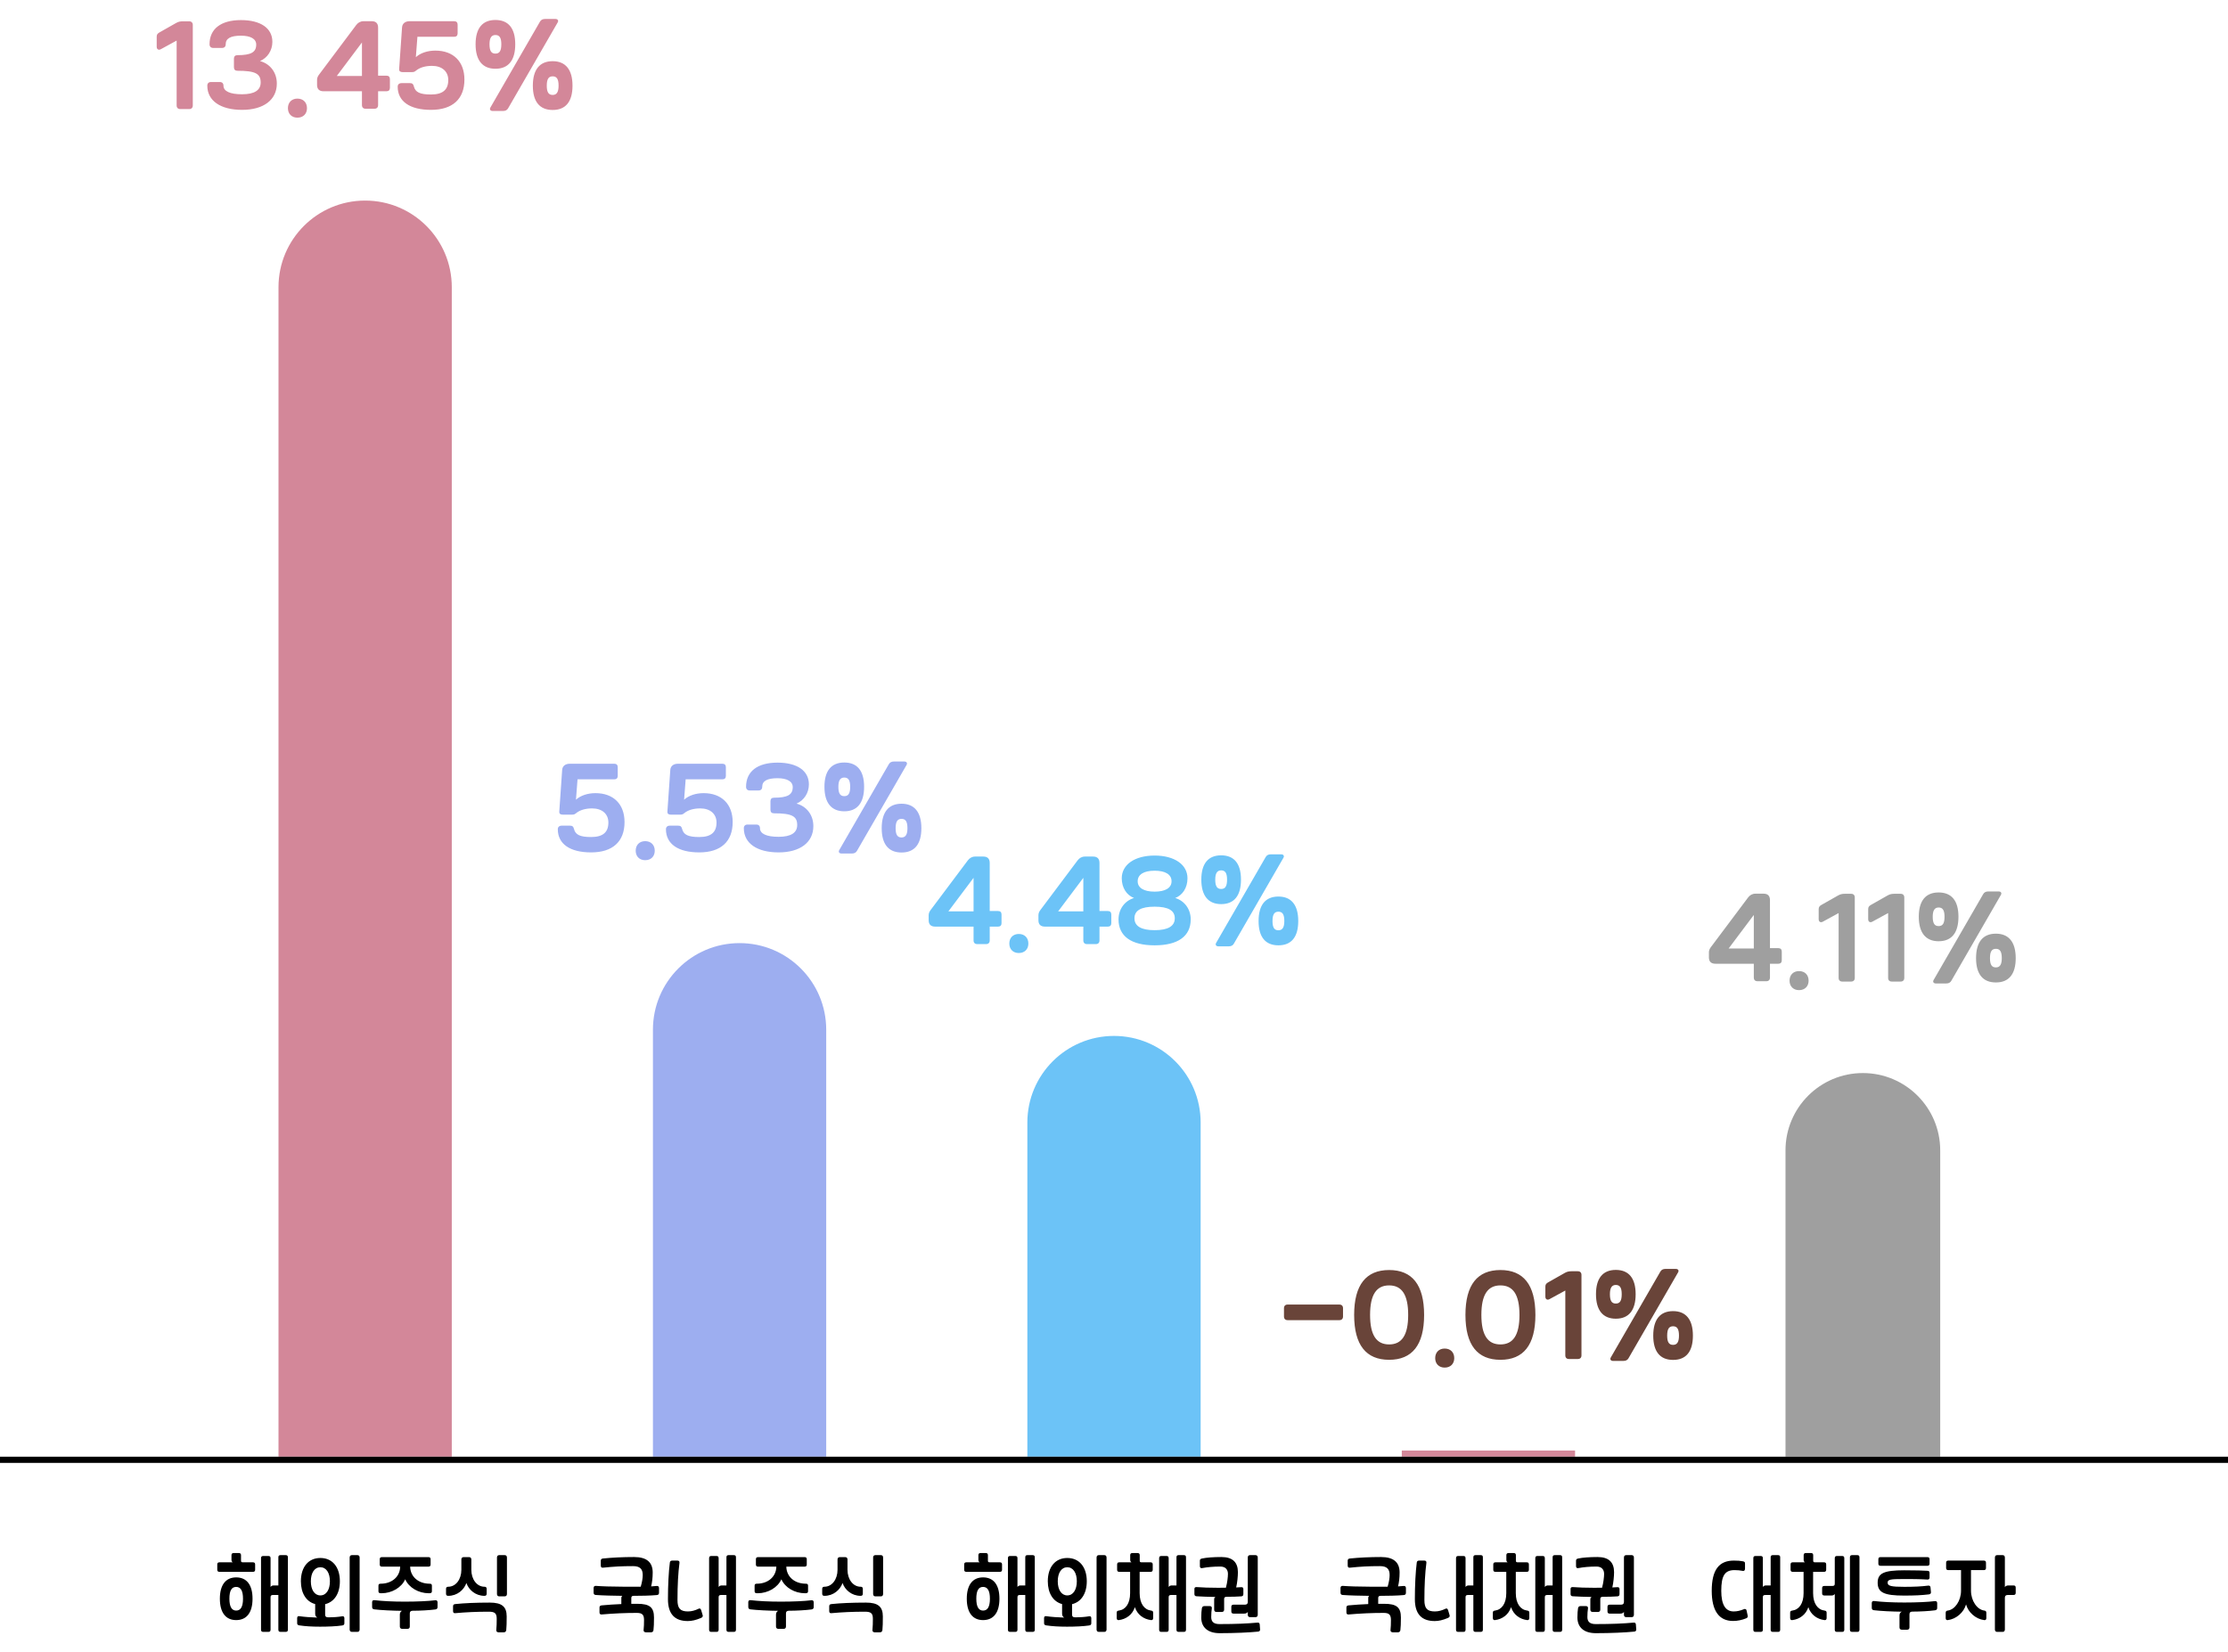 <svg width="360" height="267" viewBox="0 0 360 267" fill="none" xmlns="http://www.w3.org/2000/svg">
<path d="M28.542 17.034V6.558L25.968 7.962C25.878 8.016 25.77 8.034 25.698 8.034C25.482 8.034 25.32 7.854 25.32 7.584V5.928C25.32 5.568 25.464 5.406 25.788 5.226L28.488 3.696C28.83 3.498 29.172 3.444 29.532 3.444H30.558C30.936 3.444 31.152 3.66 31.152 4.038V17.034C31.152 17.412 30.936 17.628 30.558 17.628H29.136C28.758 17.628 28.542 17.412 28.542 17.034ZM38.358 11.436C37.998 11.436 37.8 11.238 37.8 10.878V9.474C37.8 9.114 37.998 8.916 38.358 8.916C40.554 8.916 41.4 8.448 41.4 7.206C41.4 6.288 40.5 5.766 38.934 5.766C37.26 5.766 36.468 6.216 36.468 7.152C36.468 7.53 36.252 7.746 35.874 7.746H34.452C34.074 7.746 33.858 7.53 33.858 7.152C33.858 4.668 35.694 3.246 38.934 3.246C42.12 3.246 44.01 4.56 44.01 6.756C44.01 8.16 43.218 9.348 42.012 9.87C43.632 10.302 44.73 11.688 44.73 13.506C44.73 16.134 42.588 17.754 39.114 17.754C35.622 17.754 33.498 16.278 33.498 13.848C33.498 13.47 33.714 13.254 34.092 13.254H35.514C35.892 13.254 36.108 13.47 36.108 13.848C36.108 14.748 37.17 15.234 39.114 15.234C41.112 15.234 42.12 14.586 42.12 13.326C42.12 11.886 41.238 11.436 38.358 11.436ZM46.523 17.484C46.523 16.548 47.135 15.936 48.053 15.936C48.989 15.936 49.601 16.548 49.601 17.484C49.601 18.402 48.989 19.014 48.053 19.014C47.135 19.014 46.523 18.402 46.523 17.484ZM51.518 12.102L57.548 4.056C57.836 3.66 58.25 3.426 58.736 3.426H60.068C60.752 3.426 61.094 3.786 61.094 4.47V12.228H62.444C62.804 12.228 63.002 12.426 63.002 12.786V14.19C63.002 14.55 62.804 14.748 62.444 14.748H61.094V16.98C61.094 17.358 60.878 17.574 60.5 17.574H59.078C58.7 17.574 58.484 17.358 58.484 16.98V14.748H52.292C51.59 14.748 51.23 14.406 51.23 13.722V12.93C51.23 12.66 51.302 12.39 51.518 12.102ZM54.416 12.282H58.484V6.864L54.416 12.282ZM64.961 4.452C64.997 3.804 65.465 3.426 66.203 3.426H73.385C73.745 3.426 73.943 3.624 73.943 3.984V5.388C73.943 5.748 73.745 5.946 73.385 5.946H67.445L67.193 9.24C67.913 8.574 69.065 8.178 70.343 8.178C73.259 8.178 75.041 9.96 75.041 12.858C75.041 16.008 73.115 17.754 69.641 17.754C66.221 17.754 64.259 16.386 64.259 14.01C64.259 13.65 64.493 13.434 64.889 13.434H66.239C66.617 13.434 66.779 13.578 66.869 13.956C67.103 14.91 67.859 15.27 69.641 15.27C71.531 15.27 72.431 14.514 72.431 12.93C72.431 11.526 71.405 10.644 69.803 10.644C68.705 10.644 67.823 10.914 67.211 11.418C66.995 11.598 66.851 11.652 66.563 11.652H65.033C64.673 11.652 64.475 11.49 64.493 11.184L64.961 4.452ZM76.845 7.152C76.845 4.578 77.943 3.228 80.049 3.228C82.155 3.228 83.253 4.578 83.253 7.152C83.253 9.744 82.155 11.112 80.049 11.112C77.961 11.112 76.845 9.744 76.845 7.152ZM87.249 3.498C87.411 3.21 87.681 3.066 88.059 3.066H89.751C90.111 3.066 90.291 3.318 90.111 3.624L82.101 17.502C81.939 17.79 81.669 17.934 81.291 17.934H79.599C79.239 17.934 79.059 17.682 79.239 17.376L87.249 3.498ZM92.505 13.848C92.505 16.422 91.407 17.772 89.301 17.772C87.195 17.772 86.097 16.422 86.097 13.848C86.097 11.256 87.195 9.888 89.301 9.888C91.389 9.888 92.505 11.256 92.505 13.848ZM90.255 13.848C90.255 12.786 89.967 12.336 89.301 12.336C88.635 12.336 88.347 12.786 88.347 13.848C88.347 14.892 88.635 15.342 89.301 15.342C89.949 15.342 90.255 14.874 90.255 13.848ZM79.095 7.152C79.095 8.214 79.383 8.664 80.049 8.664C80.715 8.664 81.003 8.214 81.003 7.152C81.003 6.108 80.715 5.658 80.049 5.658C79.401 5.658 79.095 6.126 79.095 7.152Z" fill="#D38799"/>
<path d="M45 46.414C45 38.682 51.268 32.414 59 32.414V32.414C66.732 32.414 73 38.682 73 46.414V235.414H45V46.414Z" fill="#D38799"/>
<path d="M46.517 251.67V263.374C46.517 263.612 46.405 263.724 46.167 263.724H45.327C45.089 263.724 44.977 263.612 44.977 263.374V257.76H44.137C43.815 257.76 43.717 257.858 43.717 258.138V263.374C43.717 263.612 43.605 263.724 43.367 263.724H42.527C42.289 263.724 42.177 263.612 42.177 263.374V251.81C42.177 251.572 42.289 251.46 42.527 251.46H43.367C43.605 251.46 43.717 251.572 43.717 251.81V256.472C43.815 256.318 43.997 256.22 44.193 256.22H44.977V251.67C44.977 251.432 45.089 251.32 45.327 251.32H46.167C46.405 251.32 46.517 251.432 46.517 251.67ZM40.805 258.362C40.805 260.588 39.867 261.82 38.159 261.82C36.465 261.82 35.527 260.588 35.527 258.362C35.527 256.15 36.465 254.918 38.159 254.918C39.867 254.918 40.805 256.136 40.805 258.362ZM39.237 252.482H40.875C41.113 252.482 41.225 252.594 41.225 252.832V253.672C41.225 253.91 41.113 254.022 40.875 254.022H35.457C35.219 254.022 35.107 253.91 35.107 253.672V252.832C35.107 252.594 35.219 252.482 35.457 252.482H37.613C37.487 252.412 37.403 252.286 37.403 252.104V251.334C37.403 251.096 37.515 250.984 37.753 250.984H38.593C38.831 250.984 38.943 251.096 38.943 251.334V252.23C38.943 252.412 39.027 252.482 39.237 252.482ZM38.159 256.458C37.417 256.458 37.067 257.074 37.067 258.362C37.067 259.636 37.431 260.28 38.159 260.28C38.901 260.28 39.265 259.65 39.265 258.362C39.265 257.088 38.901 256.458 38.159 256.458ZM48.617 255.548C48.617 253.238 49.835 251.782 51.767 251.782C53.699 251.782 54.917 253.238 54.917 255.548C54.917 257.536 54.007 258.894 52.537 259.244V260.938C52.537 261.246 52.691 261.372 53.027 261.372C53.951 261.372 54.749 261.302 55.281 261.204C55.519 261.162 55.645 261.274 55.645 261.512V262.31C55.645 262.548 55.547 262.646 55.295 262.688C54.357 262.828 53.027 262.884 51.711 262.884C50.353 262.884 49.303 262.814 48.365 262.674C48.113 262.632 48.015 262.534 48.015 262.31V261.484C48.015 261.246 48.155 261.148 48.393 261.19C49.121 261.302 50.255 261.386 51.277 261.414C51.067 261.316 50.927 261.092 50.927 260.812V259.23C49.499 258.852 48.617 257.494 48.617 255.548ZM58.109 263.346C58.109 263.584 57.969 263.724 57.745 263.724H56.863C56.639 263.724 56.499 263.584 56.499 263.346V251.698C56.499 251.46 56.639 251.32 56.863 251.32H57.745C57.969 251.32 58.109 251.46 58.109 251.698V263.346ZM51.767 257.83C52.719 257.83 53.307 256.906 53.307 255.548C53.307 254.19 52.719 253.28 51.767 253.28C50.815 253.28 50.227 254.19 50.227 255.548C50.227 256.906 50.815 257.83 51.767 257.83ZM69.227 251.642C69.465 251.642 69.576 251.754 69.576 251.992V252.832C69.576 253.07 69.465 253.182 69.227 253.182H66.272C66.3 254.778 67.575 255.94 69.436 255.94C69.689 255.94 69.787 256.038 69.787 256.262V257.13C69.787 257.48 69.562 257.48 69.282 257.48C67.63 257.48 66.062 256.57 65.475 255.226C64.873 256.57 63.304 257.48 61.653 257.48C61.373 257.48 61.148 257.48 61.148 257.13V256.262C61.148 256.038 61.246 255.94 61.498 255.94C63.361 255.94 64.635 254.778 64.662 253.182H61.709C61.471 253.182 61.358 253.07 61.358 252.832V251.992C61.358 251.754 61.471 251.642 61.709 251.642H69.227ZM66.707 260.308C66.371 260.308 66.216 260.434 66.216 260.742V262.856C66.216 263.094 66.076 263.234 65.853 263.234H64.971C64.746 263.234 64.606 263.094 64.606 262.856V260.924C64.606 260.644 64.746 260.406 64.971 260.322C63.416 260.308 61.498 260.21 60.477 260.084C60.224 260.056 60.127 259.916 60.127 259.692V258.922C60.127 258.684 60.267 258.572 60.505 258.6C61.834 258.754 63.444 258.838 65.391 258.838C67.392 258.838 69.227 258.754 70.319 258.614C70.556 258.586 70.697 258.698 70.697 258.936V259.706C70.697 259.944 70.599 260.056 70.347 260.098C69.394 260.224 67.91 260.308 66.707 260.308ZM81.8 263.43C81.772 263.668 81.632 263.794 81.394 263.794H80.554C80.316 263.794 80.162 263.64 80.19 263.416C80.246 262.94 80.26 262.17 80.26 261.624C80.26 260.728 79.966 260.462 78.972 260.462C76.97 260.462 75.276 260.546 73.554 260.7C73.316 260.728 73.204 260.602 73.204 260.364V259.594C73.204 259.37 73.302 259.258 73.554 259.23C75.038 259.076 76.9 258.992 79.14 258.992C81.072 258.992 81.87 259.636 81.87 261.218C81.87 262.156 81.856 262.94 81.8 263.43ZM76.158 252.02V253.686C76.158 255.24 77.054 256.43 78.286 256.43C78.524 256.43 78.636 256.542 78.636 256.78V257.55C78.636 257.788 78.524 257.9 78.286 257.9C76.83 257.9 75.738 256.934 75.36 255.828C74.968 256.934 73.89 257.9 72.42 257.9C72.182 257.9 72.07 257.788 72.07 257.55V256.78C72.07 256.542 72.182 256.43 72.42 256.43C73.652 256.43 74.548 255.24 74.548 253.686V252.02C74.548 251.782 74.688 251.642 74.912 251.642H75.794C76.018 251.642 76.158 251.782 76.158 252.02ZM80.302 251.698C80.302 251.46 80.442 251.32 80.666 251.32H81.548C81.772 251.32 81.912 251.46 81.912 251.698V257.606C81.912 257.844 81.772 257.984 81.548 257.984H80.666C80.442 257.984 80.302 257.844 80.302 257.606V251.698Z" fill="black"/>
<path d="M90.832 124.452C90.868 123.804 91.337 123.426 92.075 123.426H99.257C99.617 123.426 99.814 123.624 99.814 123.984V125.388C99.814 125.748 99.617 125.946 99.257 125.946H93.317L93.064 129.24C93.784 128.574 94.936 128.178 96.215 128.178C99.13 128.178 100.912 129.96 100.912 132.858C100.912 136.008 98.987 137.754 95.513 137.754C92.093 137.754 90.13 136.386 90.13 134.01C90.13 133.65 90.365 133.434 90.76 133.434H92.111C92.489 133.434 92.65 133.578 92.74 133.956C92.975 134.91 93.731 135.27 95.513 135.27C97.403 135.27 98.302 134.514 98.302 132.93C98.302 131.526 97.276 130.644 95.674 130.644C94.576 130.644 93.695 130.914 93.082 131.418C92.867 131.598 92.722 131.652 92.434 131.652H90.904C90.544 131.652 90.347 131.49 90.365 131.184L90.832 124.452ZM102.716 137.484C102.716 136.548 103.328 135.936 104.246 135.936C105.182 135.936 105.794 136.548 105.794 137.484C105.794 138.402 105.182 139.014 104.246 139.014C103.328 139.014 102.716 138.402 102.716 137.484ZM108.305 124.452C108.341 123.804 108.809 123.426 109.547 123.426H116.729C117.089 123.426 117.287 123.624 117.287 123.984V125.388C117.287 125.748 117.089 125.946 116.729 125.946H110.789L110.537 129.24C111.257 128.574 112.409 128.178 113.687 128.178C116.603 128.178 118.385 129.96 118.385 132.858C118.385 136.008 116.459 137.754 112.985 137.754C109.565 137.754 107.603 136.386 107.603 134.01C107.603 133.65 107.837 133.434 108.233 133.434H109.583C109.961 133.434 110.123 133.578 110.213 133.956C110.447 134.91 111.203 135.27 112.985 135.27C114.875 135.27 115.775 134.514 115.775 132.93C115.775 131.526 114.749 130.644 113.147 130.644C112.049 130.644 111.167 130.914 110.555 131.418C110.339 131.598 110.195 131.652 109.907 131.652H108.377C108.017 131.652 107.819 131.49 107.837 131.184L108.305 124.452ZM125.049 131.436C124.689 131.436 124.491 131.238 124.491 130.878V129.474C124.491 129.114 124.689 128.916 125.049 128.916C127.245 128.916 128.091 128.448 128.091 127.206C128.091 126.288 127.191 125.766 125.625 125.766C123.951 125.766 123.159 126.216 123.159 127.152C123.159 127.53 122.943 127.746 122.565 127.746H121.143C120.765 127.746 120.549 127.53 120.549 127.152C120.549 124.668 122.385 123.246 125.625 123.246C128.811 123.246 130.701 124.56 130.701 126.756C130.701 128.16 129.909 129.348 128.703 129.87C130.323 130.302 131.421 131.688 131.421 133.506C131.421 136.134 129.279 137.754 125.805 137.754C122.313 137.754 120.189 136.278 120.189 133.848C120.189 133.47 120.405 133.254 120.783 133.254H122.205C122.583 133.254 122.799 133.47 122.799 133.848C122.799 134.748 123.861 135.234 125.805 135.234C127.803 135.234 128.811 134.586 128.811 133.326C128.811 131.886 127.929 131.436 125.049 131.436ZM133.214 127.152C133.214 124.578 134.312 123.228 136.418 123.228C138.524 123.228 139.622 124.578 139.622 127.152C139.622 129.744 138.524 131.112 136.418 131.112C134.33 131.112 133.214 129.744 133.214 127.152ZM143.618 123.498C143.78 123.21 144.05 123.066 144.428 123.066H146.12C146.48 123.066 146.66 123.318 146.48 123.624L138.47 137.502C138.308 137.79 138.038 137.934 137.66 137.934H135.968C135.608 137.934 135.428 137.682 135.608 137.376L143.618 123.498ZM148.874 133.848C148.874 136.422 147.776 137.772 145.67 137.772C143.564 137.772 142.466 136.422 142.466 133.848C142.466 131.256 143.564 129.888 145.67 129.888C147.758 129.888 148.874 131.256 148.874 133.848ZM146.624 133.848C146.624 132.786 146.336 132.336 145.67 132.336C145.004 132.336 144.716 132.786 144.716 133.848C144.716 134.892 145.004 135.342 145.67 135.342C146.318 135.342 146.624 134.874 146.624 133.848ZM135.464 127.152C135.464 128.214 135.752 128.664 136.418 128.664C137.084 128.664 137.372 128.214 137.372 127.152C137.372 126.108 137.084 125.658 136.418 125.658C135.77 125.658 135.464 126.126 135.464 127.152Z" fill="#9DAEF0"/>
<path d="M105.5 166.414C105.5 158.682 111.768 152.414 119.5 152.414V152.414C127.232 152.414 133.5 158.682 133.5 166.414V235.414H105.5V166.414Z" fill="#9DAEF0"/>
<path d="M103.853 254.54C103.853 253.532 103.377 253.098 102.285 253.098C100.493 253.098 99.162 253.168 97.427 253.35C97.203 253.378 97.076 253.266 97.076 253.014V252.23C97.076 252.006 97.174 251.894 97.427 251.866C98.939 251.712 100.661 251.628 102.453 251.628C104.469 251.628 105.463 252.454 105.463 254.134C105.463 254.974 105.365 255.772 105.211 256.374C105.561 256.36 105.855 256.332 106.107 256.304C106.345 256.276 106.485 256.402 106.485 256.64V257.396C106.485 257.634 106.387 257.746 106.135 257.774C105.113 257.872 103.447 257.9 102.355 257.9C102.117 257.9 102.005 258.026 102.005 258.25V259.188C102.327 259.188 102.649 259.188 102.999 259.188C104.973 259.188 105.673 259.762 105.673 261.4C105.673 262.324 105.645 262.996 105.589 263.43C105.561 263.668 105.421 263.794 105.183 263.794H104.357C104.119 263.794 103.965 263.64 103.993 263.416C104.049 263.01 104.063 262.324 104.063 261.806C104.063 260.91 103.727 260.658 102.887 260.658C101.053 260.658 99.148 260.742 97.216 260.91C96.978 260.924 96.867 260.812 96.867 260.574V259.804C96.867 259.58 96.965 259.468 97.216 259.44C98.323 259.342 99.302 259.272 100.395 259.23V258.25C100.395 258.096 100.451 257.97 100.563 257.9C99.162 257.886 97.329 257.844 96.264 257.76C96.026 257.746 95.915 257.62 95.915 257.382V256.626C95.915 256.388 96.055 256.276 96.293 256.29C97.174 256.36 98.617 256.416 101.179 256.43C101.991 256.43 102.789 256.43 103.531 256.43C103.531 256.402 103.545 256.388 103.545 256.36C103.741 255.73 103.853 255.016 103.853 254.54ZM118.918 251.67V263.374C118.918 263.612 118.806 263.724 118.568 263.724H117.728C117.49 263.724 117.378 263.612 117.378 263.374V257.76H116.538C116.216 257.76 116.118 257.858 116.118 258.138V263.374C116.118 263.612 116.006 263.724 115.768 263.724H114.928C114.69 263.724 114.578 263.612 114.578 263.374V251.81C114.578 251.572 114.69 251.46 114.928 251.46H115.768C116.006 251.46 116.118 251.572 116.118 251.81V256.472C116.216 256.318 116.398 256.22 116.594 256.22H117.378V251.67C117.378 251.432 117.49 251.32 117.728 251.32H118.568C118.806 251.32 118.918 251.432 118.918 251.67ZM113.248 261.484C112.436 261.82 111.792 261.974 111.134 261.974C108.992 261.974 107.928 260.812 107.928 258.432C107.928 256.234 108.04 254.022 108.236 252.51C108.264 252.286 108.404 252.202 108.642 252.202H109.454C109.72 252.202 109.818 252.342 109.79 252.58C109.58 254.162 109.468 256.15 109.468 258.572C109.468 259.93 109.916 260.42 111.162 260.42C111.736 260.42 112.31 260.266 112.912 259.972C112.954 259.958 112.996 259.944 113.038 259.944C113.15 259.944 113.234 260.042 113.304 260.238L113.542 261.036C113.598 261.232 113.514 261.372 113.248 261.484ZM130.007 251.642C130.245 251.642 130.357 251.754 130.357 251.992V252.832C130.357 253.07 130.245 253.182 130.007 253.182H127.053C127.081 254.778 128.355 255.94 130.217 255.94C130.469 255.94 130.567 256.038 130.567 256.262V257.13C130.567 257.48 130.343 257.48 130.063 257.48C128.411 257.48 126.843 256.57 126.255 255.226C125.653 256.57 124.085 257.48 122.433 257.48C122.153 257.48 121.929 257.48 121.929 257.13V256.262C121.929 256.038 122.027 255.94 122.279 255.94C124.141 255.94 125.415 254.778 125.443 253.182H122.489C122.251 253.182 122.139 253.07 122.139 252.832V251.992C122.139 251.754 122.251 251.642 122.489 251.642H130.007ZM127.487 260.308C127.151 260.308 126.997 260.434 126.997 260.742V262.856C126.997 263.094 126.857 263.234 126.633 263.234H125.751C125.527 263.234 125.387 263.094 125.387 262.856V260.924C125.387 260.644 125.527 260.406 125.751 260.322C124.197 260.308 122.279 260.21 121.257 260.084C121.005 260.056 120.907 259.916 120.907 259.692V258.922C120.907 258.684 121.047 258.572 121.285 258.6C122.615 258.754 124.225 258.838 126.171 258.838C128.173 258.838 130.007 258.754 131.099 258.614C131.337 258.586 131.477 258.698 131.477 258.936V259.706C131.477 259.944 131.379 260.056 131.127 260.098C130.175 260.224 128.691 260.308 127.487 260.308ZM142.58 263.43C142.552 263.668 142.412 263.794 142.174 263.794H141.334C141.096 263.794 140.942 263.64 140.97 263.416C141.026 262.94 141.04 262.17 141.04 261.624C141.04 260.728 140.746 260.462 139.752 260.462C137.75 260.462 136.056 260.546 134.334 260.7C134.096 260.728 133.984 260.602 133.984 260.364V259.594C133.984 259.37 134.082 259.258 134.334 259.23C135.818 259.076 137.68 258.992 139.92 258.992C141.852 258.992 142.65 259.636 142.65 261.218C142.65 262.156 142.636 262.94 142.58 263.43ZM136.938 252.02V253.686C136.938 255.24 137.834 256.43 139.066 256.43C139.304 256.43 139.416 256.542 139.416 256.78V257.55C139.416 257.788 139.304 257.9 139.066 257.9C137.61 257.9 136.518 256.934 136.14 255.828C135.748 256.934 134.67 257.9 133.2 257.9C132.962 257.9 132.85 257.788 132.85 257.55V256.78C132.85 256.542 132.962 256.43 133.2 256.43C134.432 256.43 135.328 255.24 135.328 253.686V252.02C135.328 251.782 135.468 251.642 135.692 251.642H136.574C136.798 251.642 136.938 251.782 136.938 252.02ZM141.082 251.698C141.082 251.46 141.222 251.32 141.446 251.32H142.328C142.552 251.32 142.692 251.46 142.692 251.698V257.606C142.692 257.844 142.552 257.984 142.328 257.984H141.446C141.222 257.984 141.082 257.844 141.082 257.606V251.698Z" fill="black"/>
<path d="M150.343 147.102L156.373 139.056C156.661 138.66 157.075 138.426 157.561 138.426H158.893C159.577 138.426 159.919 138.786 159.919 139.47V147.228H161.269C161.629 147.228 161.827 147.426 161.827 147.786V149.19C161.827 149.55 161.629 149.748 161.269 149.748H159.919V151.98C159.919 152.358 159.703 152.574 159.325 152.574H157.903C157.525 152.574 157.309 152.358 157.309 151.98V149.748H151.117C150.415 149.748 150.055 149.406 150.055 148.722V147.93C150.055 147.66 150.127 147.39 150.343 147.102ZM153.241 147.282H157.309V141.864L153.241 147.282ZM163.085 152.484C163.085 151.548 163.697 150.936 164.615 150.936C165.551 150.936 166.163 151.548 166.163 152.484C166.163 153.402 165.551 154.014 164.615 154.014C163.697 154.014 163.085 153.402 163.085 152.484ZM168.079 147.102L174.109 139.056C174.397 138.66 174.811 138.426 175.297 138.426H176.629C177.313 138.426 177.655 138.786 177.655 139.47V147.228H179.005C179.365 147.228 179.563 147.426 179.563 147.786V149.19C179.563 149.55 179.365 149.748 179.005 149.748H177.655V151.98C177.655 152.358 177.439 152.574 177.061 152.574H175.639C175.261 152.574 175.045 152.358 175.045 151.98V149.748H168.853C168.151 149.748 167.791 149.406 167.791 148.722V147.93C167.791 147.66 167.863 147.39 168.079 147.102ZM170.977 147.282H175.045V141.864L170.977 147.282ZM186.563 146.526C184.367 146.526 183.305 147.138 183.305 148.398C183.305 149.676 184.403 150.324 186.563 150.324C188.723 150.324 189.821 149.676 189.821 148.398C189.821 147.138 188.759 146.526 186.563 146.526ZM186.563 140.712C184.817 140.712 183.827 141.324 183.827 142.422C183.827 143.484 184.817 144.096 186.563 144.096C188.309 144.096 189.299 143.484 189.299 142.422C189.299 141.324 188.309 140.712 186.563 140.712ZM186.563 152.772C182.783 152.772 180.731 151.296 180.731 148.578C180.731 146.922 181.739 145.572 183.233 145.122C182.045 144.672 181.253 143.466 181.253 141.936C181.253 139.722 183.359 138.264 186.563 138.264C189.767 138.264 191.873 139.722 191.873 141.936C191.873 143.466 191.081 144.672 189.893 145.122C191.387 145.572 192.395 146.922 192.395 148.578C192.395 151.296 190.343 152.772 186.563 152.772ZM194.11 142.152C194.11 139.578 195.208 138.228 197.314 138.228C199.42 138.228 200.518 139.578 200.518 142.152C200.518 144.744 199.42 146.112 197.314 146.112C195.226 146.112 194.11 144.744 194.11 142.152ZM204.514 138.498C204.676 138.21 204.946 138.066 205.324 138.066H207.016C207.376 138.066 207.556 138.318 207.376 138.624L199.366 152.502C199.204 152.79 198.934 152.934 198.556 152.934H196.864C196.504 152.934 196.324 152.682 196.504 152.376L204.514 138.498ZM209.77 148.848C209.77 151.422 208.672 152.772 206.566 152.772C204.46 152.772 203.362 151.422 203.362 148.848C203.362 146.256 204.46 144.888 206.566 144.888C208.654 144.888 209.77 146.256 209.77 148.848ZM207.52 148.848C207.52 147.786 207.232 147.336 206.566 147.336C205.9 147.336 205.612 147.786 205.612 148.848C205.612 149.892 205.9 150.342 206.566 150.342C207.214 150.342 207.52 149.874 207.52 148.848ZM196.36 142.152C196.36 143.214 196.648 143.664 197.314 143.664C197.98 143.664 198.268 143.214 198.268 142.152C198.268 141.108 197.98 140.658 197.314 140.658C196.666 140.658 196.36 141.126 196.36 142.152Z" fill="#6CC3F7"/>
<path d="M166 181.414C166 173.682 172.268 167.414 180 167.414V167.414C187.732 167.414 194 173.682 194 181.414V235.414H166V181.414Z" fill="#6CC3F7"/>
<path d="M167.202 251.67V263.374C167.202 263.612 167.09 263.724 166.852 263.724H166.012C165.774 263.724 165.662 263.612 165.662 263.374V257.76H164.822C164.5 257.76 164.402 257.858 164.402 258.138V263.374C164.402 263.612 164.29 263.724 164.052 263.724H163.212C162.974 263.724 162.862 263.612 162.862 263.374V251.81C162.862 251.572 162.974 251.46 163.212 251.46H164.052C164.29 251.46 164.402 251.572 164.402 251.81V256.472C164.5 256.318 164.682 256.22 164.878 256.22H165.662V251.67C165.662 251.432 165.774 251.32 166.012 251.32H166.852C167.09 251.32 167.202 251.432 167.202 251.67ZM161.49 258.362C161.49 260.588 160.552 261.82 158.844 261.82C157.15 261.82 156.212 260.588 156.212 258.362C156.212 256.15 157.15 254.918 158.844 254.918C160.552 254.918 161.49 256.136 161.49 258.362ZM159.922 252.482H161.56C161.798 252.482 161.91 252.594 161.91 252.832V253.672C161.91 253.91 161.798 254.022 161.56 254.022H156.142C155.904 254.022 155.792 253.91 155.792 253.672V252.832C155.792 252.594 155.904 252.482 156.142 252.482H158.298C158.172 252.412 158.088 252.286 158.088 252.104V251.334C158.088 251.096 158.2 250.984 158.438 250.984H159.278C159.516 250.984 159.628 251.096 159.628 251.334V252.23C159.628 252.412 159.712 252.482 159.922 252.482ZM158.844 256.458C158.102 256.458 157.752 257.074 157.752 258.362C157.752 259.636 158.116 260.28 158.844 260.28C159.586 260.28 159.95 259.65 159.95 258.362C159.95 257.088 159.586 256.458 158.844 256.458ZM169.303 255.548C169.303 253.238 170.521 251.782 172.453 251.782C174.385 251.782 175.603 253.238 175.603 255.548C175.603 257.536 174.693 258.894 173.223 259.244V260.938C173.223 261.246 173.377 261.372 173.713 261.372C174.637 261.372 175.435 261.302 175.967 261.204C176.205 261.162 176.331 261.274 176.331 261.512V262.31C176.331 262.548 176.233 262.646 175.981 262.688C175.043 262.828 173.713 262.884 172.397 262.884C171.039 262.884 169.989 262.814 169.051 262.674C168.799 262.632 168.701 262.534 168.701 262.31V261.484C168.701 261.246 168.841 261.148 169.079 261.19C169.807 261.302 170.941 261.386 171.963 261.414C171.753 261.316 171.613 261.092 171.613 260.812V259.23C170.185 258.852 169.303 257.494 169.303 255.548ZM178.795 263.346C178.795 263.584 178.655 263.724 178.431 263.724H177.549C177.325 263.724 177.185 263.584 177.185 263.346V251.698C177.185 251.46 177.325 251.32 177.549 251.32H178.431C178.655 251.32 178.795 251.46 178.795 251.698V263.346ZM172.453 257.83C173.405 257.83 173.993 256.906 173.993 255.548C173.993 254.19 173.405 253.28 172.453 253.28C171.501 253.28 170.913 254.19 170.913 255.548C170.913 256.906 171.501 257.83 172.453 257.83ZM191.634 251.67V263.374C191.634 263.612 191.522 263.724 191.284 263.724H190.444C190.206 263.724 190.094 263.612 190.094 263.374V257.76H189.254C188.932 257.76 188.834 257.858 188.834 258.138V263.374C188.834 263.612 188.722 263.724 188.484 263.724H187.644C187.406 263.724 187.294 263.612 187.294 263.374V251.81C187.294 251.572 187.406 251.46 187.644 251.46H188.484C188.722 251.46 188.834 251.572 188.834 251.81V256.472C188.932 256.318 189.114 256.22 189.31 256.22H190.094V251.67C190.094 251.432 190.206 251.32 190.444 251.32H191.284C191.522 251.32 191.634 251.432 191.634 251.67ZM184.158 251.334V252.23C184.158 252.412 184.242 252.482 184.452 252.482H185.908C186.146 252.482 186.258 252.594 186.258 252.832V253.672C186.258 253.91 186.146 254.022 185.908 254.022H184.144V257.466C184.144 259.16 184.9 260.14 185.978 260.28C186.216 260.308 186.328 260.392 186.328 260.63V261.47C186.328 261.722 186.216 261.848 185.978 261.82C184.76 261.666 183.766 260.924 183.374 259.734C182.982 260.924 182.002 261.666 180.784 261.82C180.546 261.848 180.434 261.722 180.434 261.47V260.63C180.434 260.392 180.546 260.308 180.784 260.28C181.862 260.14 182.604 259.16 182.604 257.466V254.022H180.854C180.616 254.022 180.504 253.91 180.504 253.672V252.832C180.504 252.594 180.616 252.482 180.854 252.482H182.828C182.702 252.412 182.618 252.286 182.618 252.104V251.334C182.618 251.096 182.73 250.984 182.968 250.984H183.808C184.046 250.984 184.158 251.096 184.158 251.334ZM197.193 253.168C196.059 253.168 195.121 253.252 194.225 253.42C194.001 253.462 193.875 253.336 193.875 253.084V252.23C193.875 252.02 193.959 251.922 194.225 251.866C194.939 251.712 196.059 251.628 197.361 251.628C199.167 251.628 200.021 252.482 200.021 254.078C200.021 254.708 199.923 255.772 199.741 256.542C200.035 256.528 200.315 256.514 200.539 256.5C200.777 256.486 200.903 256.57 200.903 256.808V257.606C200.903 257.844 200.805 257.97 200.553 257.984C200.021 258.026 199.153 258.054 198.187 258.054C197.935 258.054 197.795 258.166 197.795 258.39V260.126C197.795 260.364 197.655 260.504 197.431 260.504H196.549C196.325 260.504 196.185 260.364 196.185 260.126V258.46C196.185 258.264 196.269 258.138 196.409 258.082C195.345 258.054 193.973 258.026 193.343 257.97C193.091 257.956 192.993 257.83 192.993 257.606V256.78C192.993 256.542 193.133 256.472 193.371 256.486C194.281 256.556 195.471 256.598 196.829 256.598C197.235 256.598 197.669 256.598 198.089 256.584C198.089 256.556 198.089 256.528 198.103 256.486C198.299 255.814 198.411 254.834 198.411 254.344C198.411 253.644 197.991 253.168 197.193 253.168ZM201.617 251.698C201.617 251.46 201.757 251.32 201.981 251.32H202.863C203.087 251.32 203.227 251.46 203.227 251.698V260.966C203.227 261.204 203.087 261.344 202.863 261.344H201.981C201.757 261.344 201.617 261.204 201.617 260.966V260.49C201.519 260.672 201.323 260.77 201.043 260.77H199.307C199.069 260.77 198.957 260.658 198.957 260.42V259.678C198.957 259.44 199.069 259.328 199.307 259.328H201.127C201.463 259.328 201.617 259.188 201.617 258.88V251.698ZM194.197 259.916C194.239 259.678 194.379 259.552 194.617 259.552H195.471C195.709 259.552 195.849 259.706 195.807 259.93C195.751 260.224 195.709 260.84 195.709 261.33C195.709 262.1 196.129 262.464 197.039 262.464C199.657 262.464 201.533 262.38 203.185 262.226C203.409 262.198 203.535 262.31 203.549 262.562L203.605 263.332C203.619 263.542 203.507 263.654 203.269 263.682C201.883 263.822 199.531 263.934 197.081 263.934C195.177 263.934 194.099 263.01 194.099 261.4C194.099 260.84 194.141 260.196 194.197 259.916Z" fill="black"/>
<path d="M216.411 213.346H208.059C207.681 213.346 207.465 213.13 207.465 212.752V211.42C207.465 211.042 207.681 210.826 208.059 210.826H216.411C216.789 210.826 217.005 211.042 217.005 211.42V212.752C217.005 213.13 216.789 213.346 216.411 213.346ZM218.803 212.5C218.803 207.622 220.747 205.246 224.455 205.246C228.163 205.246 230.107 207.622 230.107 212.5C230.107 217.378 228.163 219.754 224.455 219.754C220.747 219.754 218.803 217.378 218.803 212.5ZM221.377 212.5C221.377 215.74 222.385 217.27 224.455 217.27C226.525 217.27 227.533 215.74 227.533 212.5C227.533 209.26 226.525 207.73 224.455 207.73C222.385 207.73 221.377 209.26 221.377 212.5ZM231.899 219.484C231.899 218.548 232.511 217.936 233.429 217.936C234.365 217.936 234.977 218.548 234.977 219.484C234.977 220.402 234.365 221.014 233.429 221.014C232.511 221.014 231.899 220.402 231.899 219.484ZM236.786 212.5C236.786 207.622 238.73 205.246 242.438 205.246C246.146 205.246 248.09 207.622 248.09 212.5C248.09 217.378 246.146 219.754 242.438 219.754C238.73 219.754 236.786 217.378 236.786 212.5ZM239.36 212.5C239.36 215.74 240.368 217.27 242.438 217.27C244.508 217.27 245.516 215.74 245.516 212.5C245.516 209.26 244.508 207.73 242.438 207.73C240.368 207.73 239.36 209.26 239.36 212.5ZM252.923 219.034V208.558L250.349 209.962C250.259 210.016 250.151 210.034 250.079 210.034C249.863 210.034 249.701 209.854 249.701 209.584V207.928C249.701 207.568 249.845 207.406 250.169 207.226L252.869 205.696C253.211 205.498 253.553 205.444 253.913 205.444H254.939C255.317 205.444 255.533 205.66 255.533 206.038V219.034C255.533 219.412 255.317 219.628 254.939 219.628H253.517C253.139 219.628 252.923 219.412 252.923 219.034ZM257.879 209.152C257.879 206.578 258.977 205.228 261.083 205.228C263.189 205.228 264.287 206.578 264.287 209.152C264.287 211.744 263.189 213.112 261.083 213.112C258.995 213.112 257.879 211.744 257.879 209.152ZM268.283 205.498C268.445 205.21 268.715 205.066 269.093 205.066H270.785C271.145 205.066 271.325 205.318 271.145 205.624L263.135 219.502C262.973 219.79 262.703 219.934 262.325 219.934H260.633C260.273 219.934 260.093 219.682 260.273 219.376L268.283 205.498ZM273.539 215.848C273.539 218.422 272.441 219.772 270.335 219.772C268.229 219.772 267.131 218.422 267.131 215.848C267.131 213.256 268.229 211.888 270.335 211.888C272.423 211.888 273.539 213.256 273.539 215.848ZM271.289 215.848C271.289 214.786 271.001 214.336 270.335 214.336C269.669 214.336 269.381 214.786 269.381 215.848C269.381 216.892 269.669 217.342 270.335 217.342C270.983 217.342 271.289 216.874 271.289 215.848ZM260.129 209.152C260.129 210.214 260.417 210.664 261.083 210.664C261.749 210.664 262.037 210.214 262.037 209.152C262.037 208.108 261.749 207.658 261.083 207.658C260.435 207.658 260.129 208.126 260.129 209.152Z" fill="#694439"/>
<path d="M226.5 234.414H254.5V235.414H226.5V234.414Z" fill="#D38799"/>
<path d="M224.538 254.54C224.538 253.532 224.062 253.098 222.97 253.098C221.178 253.098 219.848 253.168 218.112 253.35C217.888 253.378 217.762 253.266 217.762 253.014V252.23C217.762 252.006 217.86 251.894 218.112 251.866C219.624 251.712 221.346 251.628 223.138 251.628C225.154 251.628 226.148 252.454 226.148 254.134C226.148 254.974 226.05 255.772 225.896 256.374C226.246 256.36 226.54 256.332 226.792 256.304C227.03 256.276 227.17 256.402 227.17 256.64V257.396C227.17 257.634 227.072 257.746 226.82 257.774C225.798 257.872 224.132 257.9 223.04 257.9C222.802 257.9 222.69 258.026 222.69 258.25V259.188C223.012 259.188 223.334 259.188 223.684 259.188C225.658 259.188 226.358 259.762 226.358 261.4C226.358 262.324 226.33 262.996 226.274 263.43C226.246 263.668 226.106 263.794 225.868 263.794H225.042C224.804 263.794 224.65 263.64 224.678 263.416C224.734 263.01 224.748 262.324 224.748 261.806C224.748 260.91 224.412 260.658 223.572 260.658C221.738 260.658 219.834 260.742 217.902 260.91C217.664 260.924 217.552 260.812 217.552 260.574V259.804C217.552 259.58 217.65 259.468 217.902 259.44C219.008 259.342 219.988 259.272 221.08 259.23V258.25C221.08 258.096 221.136 257.97 221.248 257.9C219.848 257.886 218.014 257.844 216.95 257.76C216.712 257.746 216.6 257.62 216.6 257.382V256.626C216.6 256.388 216.74 256.276 216.978 256.29C217.86 256.36 219.302 256.416 221.864 256.43C222.676 256.43 223.474 256.43 224.216 256.43C224.216 256.402 224.23 256.388 224.23 256.36C224.426 255.73 224.538 255.016 224.538 254.54ZM239.604 251.67V263.374C239.604 263.612 239.492 263.724 239.254 263.724H238.414C238.176 263.724 238.064 263.612 238.064 263.374V257.76H237.224C236.902 257.76 236.804 257.858 236.804 258.138V263.374C236.804 263.612 236.692 263.724 236.454 263.724H235.614C235.376 263.724 235.264 263.612 235.264 263.374V251.81C235.264 251.572 235.376 251.46 235.614 251.46H236.454C236.692 251.46 236.804 251.572 236.804 251.81V256.472C236.902 256.318 237.084 256.22 237.28 256.22H238.064V251.67C238.064 251.432 238.176 251.32 238.414 251.32H239.254C239.492 251.32 239.604 251.432 239.604 251.67ZM233.934 261.484C233.122 261.82 232.478 261.974 231.82 261.974C229.678 261.974 228.614 260.812 228.614 258.432C228.614 256.234 228.726 254.022 228.922 252.51C228.95 252.286 229.09 252.202 229.328 252.202H230.14C230.406 252.202 230.504 252.342 230.476 252.58C230.266 254.162 230.154 256.15 230.154 258.572C230.154 259.93 230.602 260.42 231.848 260.42C232.422 260.42 232.996 260.266 233.598 259.972C233.64 259.958 233.682 259.944 233.724 259.944C233.836 259.944 233.92 260.042 233.99 260.238L234.228 261.036C234.284 261.232 234.2 261.372 233.934 261.484ZM252.414 251.67V263.374C252.414 263.612 252.302 263.724 252.064 263.724H251.224C250.986 263.724 250.874 263.612 250.874 263.374V257.76H250.034C249.712 257.76 249.614 257.858 249.614 258.138V263.374C249.614 263.612 249.502 263.724 249.264 263.724H248.424C248.186 263.724 248.074 263.612 248.074 263.374V251.81C248.074 251.572 248.186 251.46 248.424 251.46H249.264C249.502 251.46 249.614 251.572 249.614 251.81V256.472C249.712 256.318 249.894 256.22 250.09 256.22H250.874V251.67C250.874 251.432 250.986 251.32 251.224 251.32H252.064C252.302 251.32 252.414 251.432 252.414 251.67ZM244.938 251.334V252.23C244.938 252.412 245.022 252.482 245.232 252.482H246.688C246.926 252.482 247.038 252.594 247.038 252.832V253.672C247.038 253.91 246.926 254.022 246.688 254.022H244.924V257.466C244.924 259.16 245.68 260.14 246.758 260.28C246.996 260.308 247.108 260.392 247.108 260.63V261.47C247.108 261.722 246.996 261.848 246.758 261.82C245.54 261.666 244.546 260.924 244.154 259.734C243.762 260.924 242.782 261.666 241.564 261.82C241.326 261.848 241.214 261.722 241.214 261.47V260.63C241.214 260.392 241.326 260.308 241.564 260.28C242.642 260.14 243.384 259.16 243.384 257.466V254.022H241.634C241.396 254.022 241.284 253.91 241.284 253.672V252.832C241.284 252.594 241.396 252.482 241.634 252.482H243.608C243.482 252.412 243.398 252.286 243.398 252.104V251.334C243.398 251.096 243.51 250.984 243.748 250.984H244.588C244.826 250.984 244.938 251.096 244.938 251.334ZM257.973 253.168C256.839 253.168 255.901 253.252 255.005 253.42C254.781 253.462 254.655 253.336 254.655 253.084V252.23C254.655 252.02 254.739 251.922 255.005 251.866C255.719 251.712 256.839 251.628 258.141 251.628C259.947 251.628 260.801 252.482 260.801 254.078C260.801 254.708 260.703 255.772 260.521 256.542C260.815 256.528 261.095 256.514 261.319 256.5C261.557 256.486 261.683 256.57 261.683 256.808V257.606C261.683 257.844 261.585 257.97 261.333 257.984C260.801 258.026 259.933 258.054 258.967 258.054C258.715 258.054 258.575 258.166 258.575 258.39V260.126C258.575 260.364 258.435 260.504 258.211 260.504H257.329C257.105 260.504 256.965 260.364 256.965 260.126V258.46C256.965 258.264 257.049 258.138 257.189 258.082C256.125 258.054 254.753 258.026 254.123 257.97C253.871 257.956 253.773 257.83 253.773 257.606V256.78C253.773 256.542 253.913 256.472 254.151 256.486C255.061 256.556 256.251 256.598 257.609 256.598C258.015 256.598 258.449 256.598 258.869 256.584C258.869 256.556 258.869 256.528 258.883 256.486C259.079 255.814 259.191 254.834 259.191 254.344C259.191 253.644 258.771 253.168 257.973 253.168ZM262.397 251.698C262.397 251.46 262.537 251.32 262.761 251.32H263.643C263.867 251.32 264.007 251.46 264.007 251.698V260.966C264.007 261.204 263.867 261.344 263.643 261.344H262.761C262.537 261.344 262.397 261.204 262.397 260.966V260.49C262.299 260.672 262.103 260.77 261.823 260.77H260.087C259.849 260.77 259.737 260.658 259.737 260.42V259.678C259.737 259.44 259.849 259.328 260.087 259.328H261.907C262.243 259.328 262.397 259.188 262.397 258.88V251.698ZM254.977 259.916C255.019 259.678 255.159 259.552 255.397 259.552H256.251C256.489 259.552 256.629 259.706 256.587 259.93C256.531 260.224 256.489 260.84 256.489 261.33C256.489 262.1 256.909 262.464 257.819 262.464C260.437 262.464 262.313 262.38 263.965 262.226C264.189 262.198 264.315 262.31 264.329 262.562L264.385 263.332C264.399 263.542 264.287 263.654 264.049 263.682C262.663 263.822 260.311 263.934 257.861 263.934C255.957 263.934 254.879 263.01 254.879 261.4C254.879 260.84 254.921 260.196 254.977 259.916Z" fill="black"/>
<path d="M276.414 153.102L282.444 145.056C282.732 144.66 283.146 144.426 283.632 144.426H284.964C285.648 144.426 285.99 144.786 285.99 145.47V153.228H287.34C287.7 153.228 287.898 153.426 287.898 153.786V155.19C287.898 155.55 287.7 155.748 287.34 155.748H285.99V157.98C285.99 158.358 285.774 158.574 285.396 158.574H283.974C283.596 158.574 283.38 158.358 283.38 157.98V155.748H277.188C276.486 155.748 276.126 155.406 276.126 154.722V153.93C276.126 153.66 276.198 153.39 276.414 153.102ZM279.312 153.282H283.38V147.864L279.312 153.282ZM289.156 158.484C289.156 157.548 289.768 156.936 290.686 156.936C291.622 156.936 292.234 157.548 292.234 158.484C292.234 159.402 291.622 160.014 290.686 160.014C289.768 160.014 289.156 159.402 289.156 158.484ZM297.085 158.034V147.558L294.511 148.962C294.421 149.016 294.313 149.034 294.241 149.034C294.025 149.034 293.863 148.854 293.863 148.584V146.928C293.863 146.568 294.007 146.406 294.331 146.226L297.031 144.696C297.373 144.498 297.715 144.444 298.075 144.444H299.101C299.479 144.444 299.695 144.66 299.695 145.038V158.034C299.695 158.412 299.479 158.628 299.101 158.628H297.679C297.301 158.628 297.085 158.412 297.085 158.034ZM305.083 158.034V147.558L302.509 148.962C302.419 149.016 302.311 149.034 302.239 149.034C302.023 149.034 301.861 148.854 301.861 148.584V146.928C301.861 146.568 302.005 146.406 302.329 146.226L305.029 144.696C305.371 144.498 305.713 144.444 306.073 144.444H307.099C307.477 144.444 307.693 144.66 307.693 145.038V158.034C307.693 158.412 307.477 158.628 307.099 158.628H305.677C305.299 158.628 305.083 158.412 305.083 158.034ZM310.039 148.152C310.039 145.578 311.137 144.228 313.243 144.228C315.349 144.228 316.447 145.578 316.447 148.152C316.447 150.744 315.349 152.112 313.243 152.112C311.155 152.112 310.039 150.744 310.039 148.152ZM320.443 144.498C320.605 144.21 320.875 144.066 321.253 144.066H322.945C323.305 144.066 323.485 144.318 323.305 144.624L315.295 158.502C315.133 158.79 314.863 158.934 314.485 158.934H312.793C312.433 158.934 312.253 158.682 312.433 158.376L320.443 144.498ZM325.699 154.848C325.699 157.422 324.601 158.772 322.495 158.772C320.389 158.772 319.291 157.422 319.291 154.848C319.291 152.256 320.389 150.888 322.495 150.888C324.583 150.888 325.699 152.256 325.699 154.848ZM323.449 154.848C323.449 153.786 323.161 153.336 322.495 153.336C321.829 153.336 321.541 153.786 321.541 154.848C321.541 155.892 321.829 156.342 322.495 156.342C323.143 156.342 323.449 155.874 323.449 154.848ZM312.289 148.152C312.289 149.214 312.577 149.664 313.243 149.664C313.909 149.664 314.197 149.214 314.197 148.152C314.197 147.108 313.909 146.658 313.243 146.658C312.595 146.658 312.289 147.126 312.289 148.152Z" fill="#9F9F9F"/>
<path d="M288.5 185.914C288.5 179.01 294.096 173.414 301 173.414V173.414C307.904 173.414 313.5 179.01 313.5 185.914V235.414H288.5V185.914Z" fill="#9F9F9F"/>
<path d="M287.642 251.67V263.374C287.642 263.612 287.53 263.724 287.292 263.724H286.452C286.214 263.724 286.102 263.612 286.102 263.374V257.76H285.262C284.94 257.76 284.842 257.858 284.842 258.138V263.374C284.842 263.612 284.73 263.724 284.492 263.724H283.652C283.414 263.724 283.302 263.612 283.302 263.374V251.81C283.302 251.572 283.414 251.46 283.652 251.46H284.492C284.73 251.46 284.842 251.572 284.842 251.81V256.472C284.94 256.318 285.122 256.22 285.318 256.22H286.102V251.67C286.102 251.432 286.214 251.32 286.452 251.32H287.292C287.53 251.32 287.642 251.432 287.642 251.67ZM278.122 257.088C278.122 259.314 278.794 260.42 280.124 260.42C280.656 260.42 281.188 260.308 281.79 260.056C281.846 260.028 281.902 260.028 281.944 260.028C282.084 260.028 282.182 260.112 282.21 260.266L282.392 261.106C282.434 261.33 282.364 261.442 282.126 261.54C281.468 261.806 280.768 261.96 280.026 261.96C277.758 261.96 276.582 260.308 276.582 257.088C276.582 253.756 277.716 252.202 280.152 252.202C280.782 252.202 281.174 252.23 281.594 252.314C281.888 252.37 281.958 252.44 281.958 252.678V253.518C281.958 253.784 281.818 253.91 281.594 253.868C281.132 253.784 280.782 253.742 280.264 253.742C278.696 253.742 278.122 254.638 278.122 257.088ZM292.976 251.334V252.23C292.976 252.412 293.06 252.482 293.27 252.482H294.726C294.964 252.482 295.076 252.594 295.076 252.832V253.672C295.076 253.91 294.964 254.022 294.726 254.022H292.962V257.466C292.962 259.16 293.718 260.14 294.796 260.28C295.034 260.308 295.146 260.392 295.146 260.63V261.47C295.146 261.722 295.034 261.848 294.796 261.82C293.578 261.666 292.584 260.924 292.192 259.734C291.8 260.924 290.82 261.666 289.602 261.82C289.364 261.848 289.252 261.722 289.252 261.47V260.63C289.252 260.392 289.364 260.308 289.602 260.28C290.68 260.14 291.422 259.16 291.422 257.466V254.022H289.672C289.434 254.022 289.322 253.91 289.322 253.672V252.832C289.322 252.594 289.434 252.482 289.672 252.482H291.646C291.52 252.412 291.436 252.286 291.436 252.104V251.334C291.436 251.096 291.548 250.984 291.786 250.984H292.626C292.864 250.984 292.976 251.096 292.976 251.334ZM294.768 256.304H296.042C296.364 256.304 296.462 256.206 296.462 255.926V251.81C296.462 251.572 296.574 251.46 296.812 251.46H297.652C297.89 251.46 298.002 251.572 298.002 251.81V263.374C298.002 263.612 297.89 263.724 297.652 263.724H296.812C296.574 263.724 296.462 263.612 296.462 263.374V257.592C296.378 257.746 296.182 257.844 295.986 257.844H294.768C294.53 257.844 294.418 257.732 294.418 257.494V256.654C294.418 256.416 294.53 256.304 294.768 256.304ZM300.452 251.67V263.374C300.452 263.612 300.34 263.724 300.102 263.724H299.262C299.024 263.724 298.912 263.612 298.912 263.374V251.67C298.912 251.432 299.024 251.32 299.262 251.32H300.102C300.34 251.32 300.452 251.432 300.452 251.67ZM309.021 260.448C308.685 260.448 308.531 260.574 308.531 260.882V262.996C308.531 263.234 308.391 263.374 308.167 263.374H307.285C307.061 263.374 306.921 263.234 306.921 262.996V261.064C306.921 260.784 307.061 260.546 307.285 260.462C305.731 260.448 303.813 260.35 302.791 260.224C302.539 260.196 302.441 260.056 302.441 259.832V259.062C302.441 258.824 302.581 258.712 302.819 258.74C304.149 258.894 305.759 258.978 307.705 258.978C309.707 258.978 311.541 258.894 312.633 258.754C312.871 258.726 313.011 258.838 313.011 259.076V259.846C313.011 260.084 312.913 260.196 312.661 260.238C311.709 260.364 310.225 260.448 309.021 260.448ZM311.471 253.854C311.681 253.868 311.779 253.98 311.779 254.19V254.946C311.779 255.156 311.653 255.282 311.443 255.268C310.113 255.184 308.797 255.184 307.593 255.184C305.395 255.184 305.003 255.268 305.003 255.772C305.003 256.304 305.577 256.444 307.705 256.444C309.259 256.444 310.505 256.388 311.555 256.248C311.765 256.22 311.919 256.332 311.933 256.542L312.003 257.298C312.017 257.508 311.905 257.634 311.681 257.662C310.547 257.802 309.371 257.858 307.663 257.858C304.415 257.858 303.393 257.354 303.393 255.772C303.393 254.246 304.401 253.77 307.705 253.77C309.637 253.77 310.743 253.812 311.471 253.854ZM303.855 253.042C303.617 253.042 303.505 252.93 303.505 252.692V251.992C303.505 251.754 303.617 251.642 303.855 251.642H311.429C311.667 251.642 311.779 251.754 311.779 251.992V252.692C311.779 252.93 311.667 253.042 311.429 253.042H303.855ZM314.805 253.742C314.567 253.742 314.455 253.63 314.455 253.392V252.552C314.455 252.314 314.567 252.202 314.805 252.202H320.545C320.783 252.202 320.895 252.314 320.895 252.552V253.392C320.895 253.63 320.783 253.742 320.545 253.742H318.473V257.074C318.473 258.684 319.453 260.14 320.629 260.28C320.867 260.308 320.951 260.42 320.951 260.658V261.498C320.951 261.736 320.839 261.848 320.601 261.82C319.257 261.652 318.025 260.588 317.675 259.286C317.311 260.588 316.079 261.652 314.735 261.82C314.497 261.848 314.385 261.736 314.385 261.498V260.658C314.385 260.42 314.469 260.308 314.707 260.28C315.883 260.14 316.863 258.684 316.863 257.074V253.742H314.805ZM323.947 263.346C323.947 263.584 323.807 263.724 323.583 263.724H322.701C322.477 263.724 322.337 263.584 322.337 263.346V251.698C322.337 251.46 322.477 251.32 322.701 251.32H323.583C323.807 251.32 323.947 251.46 323.947 251.698V256.5C324.045 256.318 324.241 256.22 324.521 256.22H325.347C325.585 256.22 325.697 256.332 325.697 256.57V257.41C325.697 257.648 325.585 257.76 325.347 257.76H324.437C324.101 257.76 323.947 257.9 323.947 258.208V263.346Z" fill="black"/>
<rect y="235.414" width="360" height="1" fill="black"/>
</svg>
